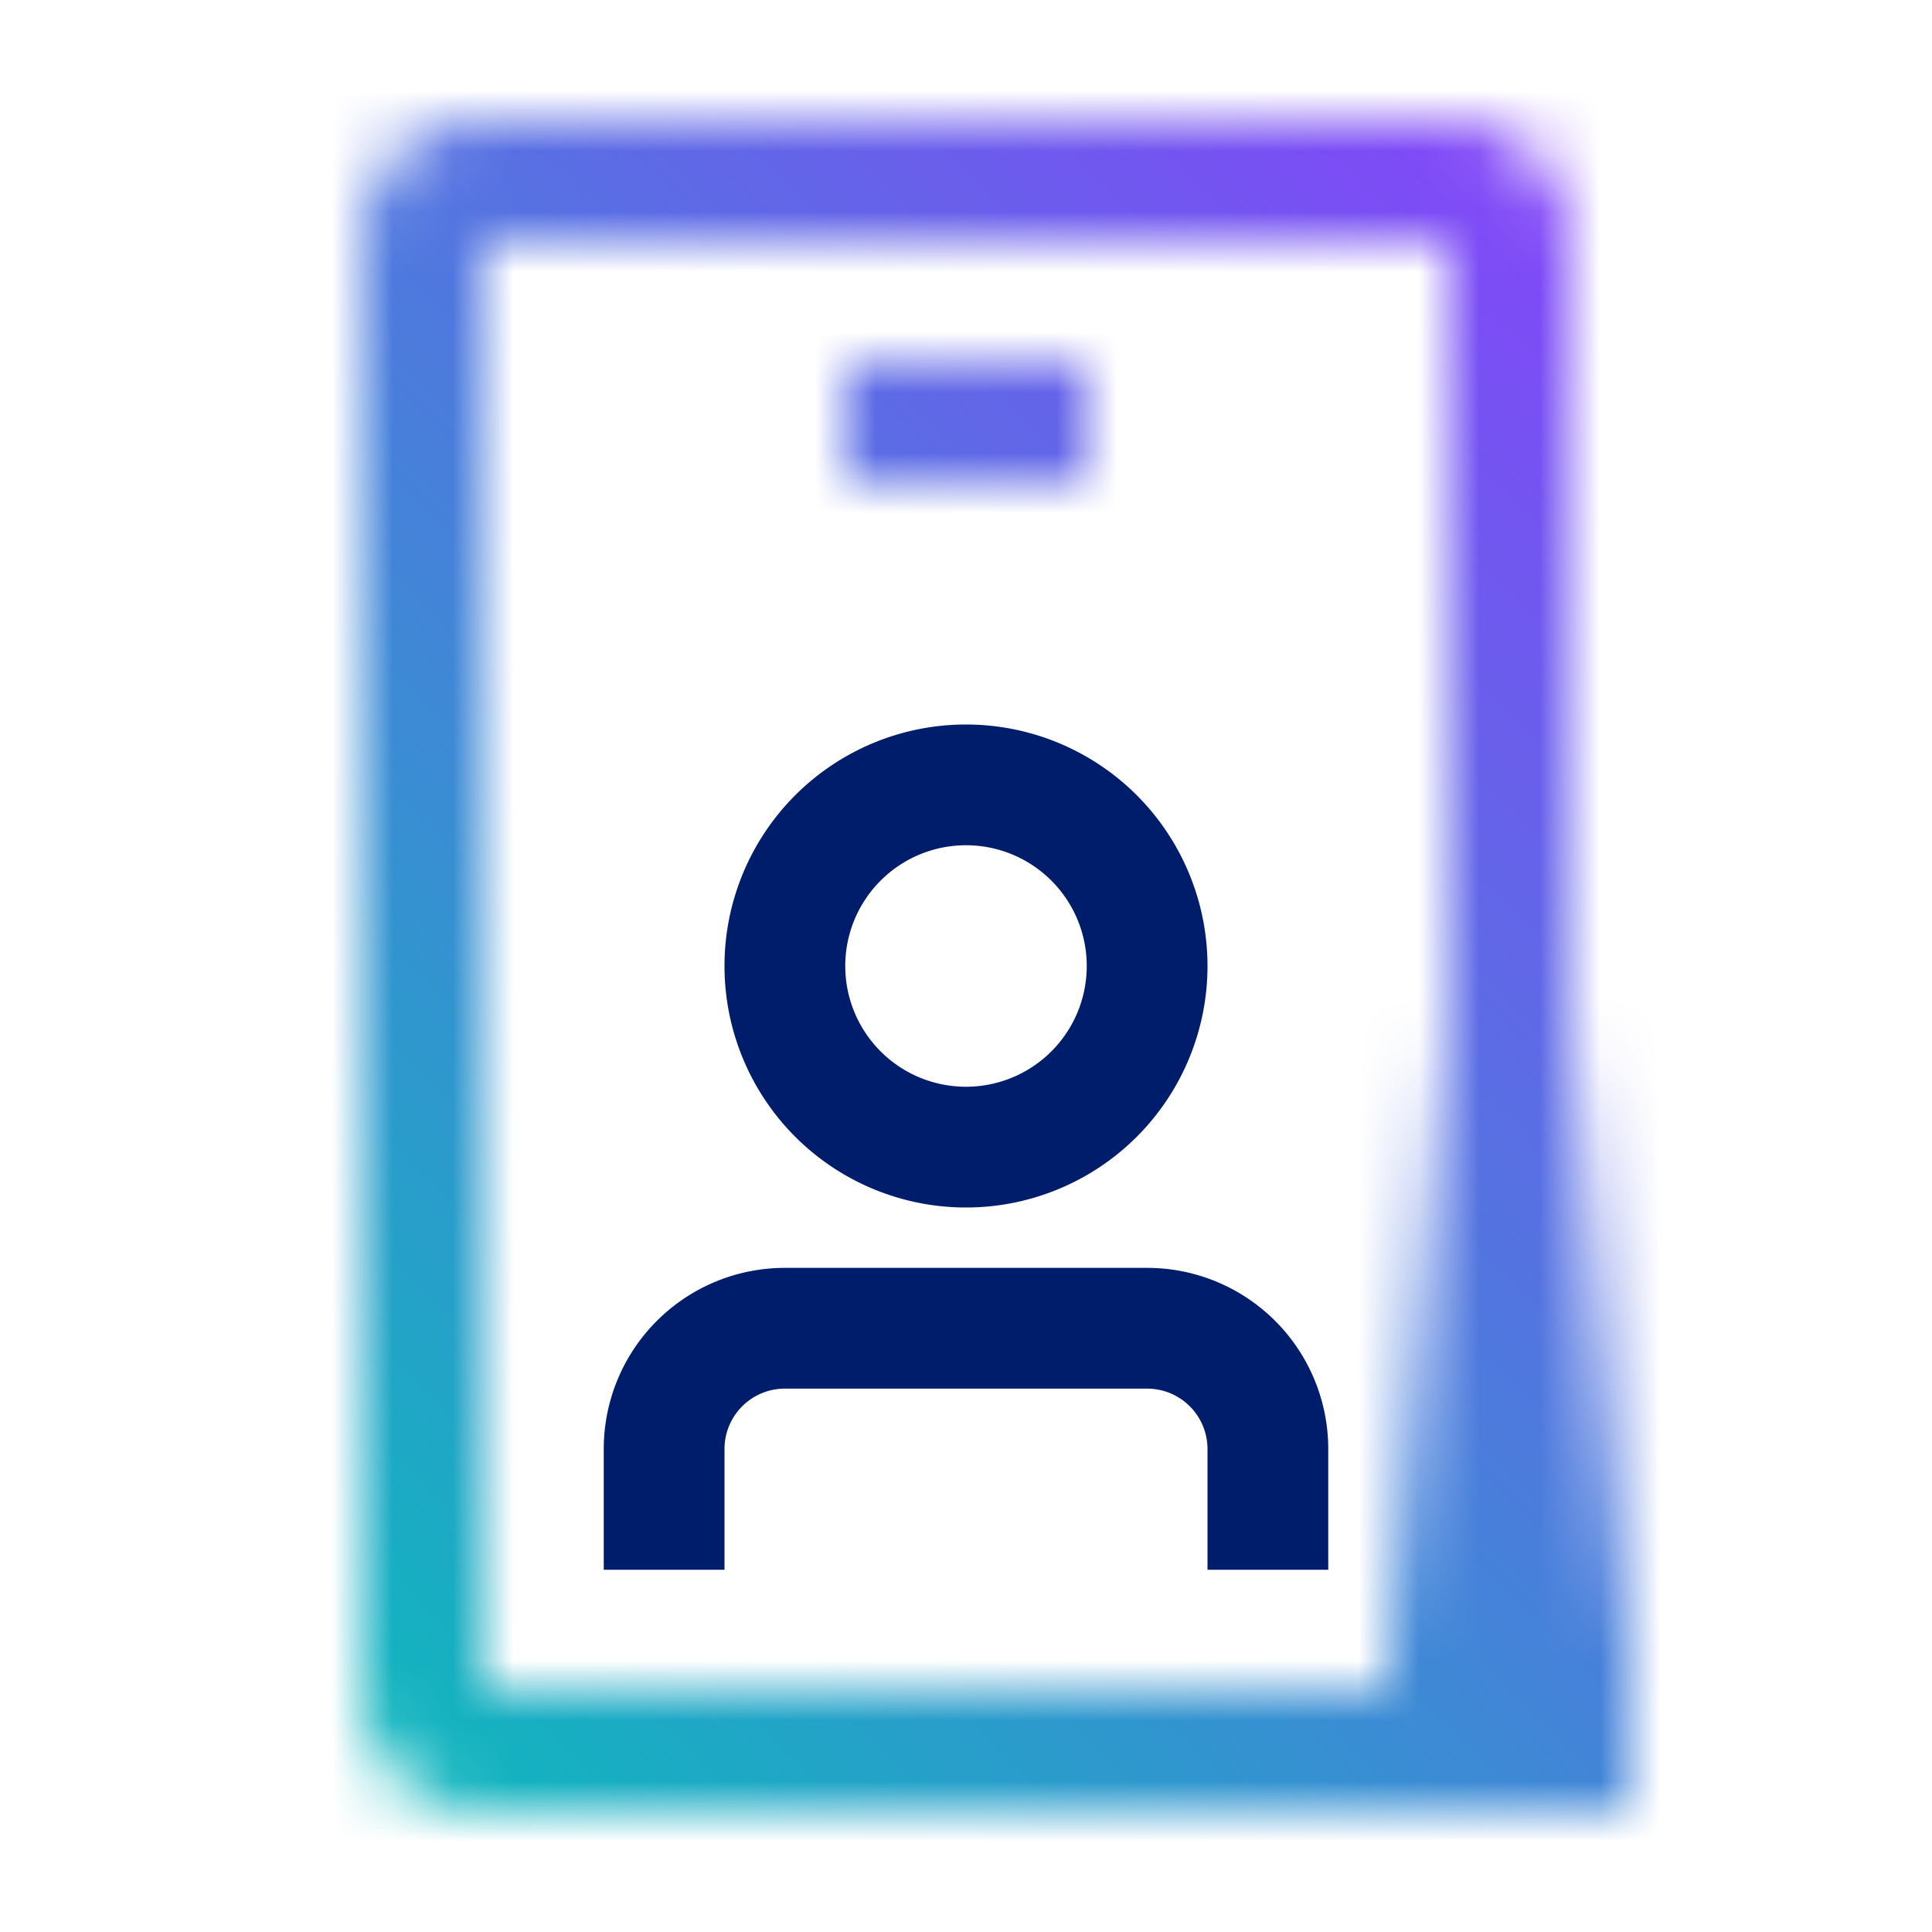 <svg xmlns="http://www.w3.org/2000/svg" viewBox="0 0 32 32"><defs><linearGradient id="8veq2t1yca" x1="1984.5" y1="-5129.5" x2="1997.5" y2="-5129.5" gradientTransform="translate(-1966 5153)" gradientUnits="userSpaceOnUse"><stop offset="0" stop-opacity="0"/><stop offset=".8"/></linearGradient><linearGradient id="wjxfpmm9mc" y1="32" x2="32" gradientUnits="userSpaceOnUse"><stop offset=".1" stop-color="#08bdba"/><stop offset=".9" stop-color="#8a3ffc"/></linearGradient><mask id="i7zo7xsnfb" x="0" y="0" width="32" height="32" maskUnits="userSpaceOnUse"><path fill="#fff" d="M14 6h4v2h-4z"/><path d="M17 28H8V4h16v25h2V4a2 2 0 0 0-2-2H8a2 2 0 0 0-2 2v24a2 2 0 0 0 2 2h9l1-1z" fill="#fff"/><path transform="rotate(90 25 23.5)" fill="url(#8veq2t1yca)" d="M18.5 21.5h13v4h-13z"/><path fill="#fff" d="M17 28h8v2h-8z"/></mask></defs><g data-name="Layer 2"><g data-name="Build icon here"><g mask="url(#i7zo7xsnfb)"><path fill="url(#wjxfpmm9mc)" d="M0 0h32v32H0z"/></g><path d="M19 21h-6a3 3 0 0 0-3 3v2h2v-2a1 1 0 0 1 1-1h6a1 1 0 0 1 1 1v2h2v-2a3 3 0 0 0-3-3zm-3-9a4 4 0 1 0 4 4 4 4 0 0 0-4-4zm0 6a2 2 0 1 1 2-2 2 2 0 0 1-2 2z" fill="#001d6c"/></g></g></svg>